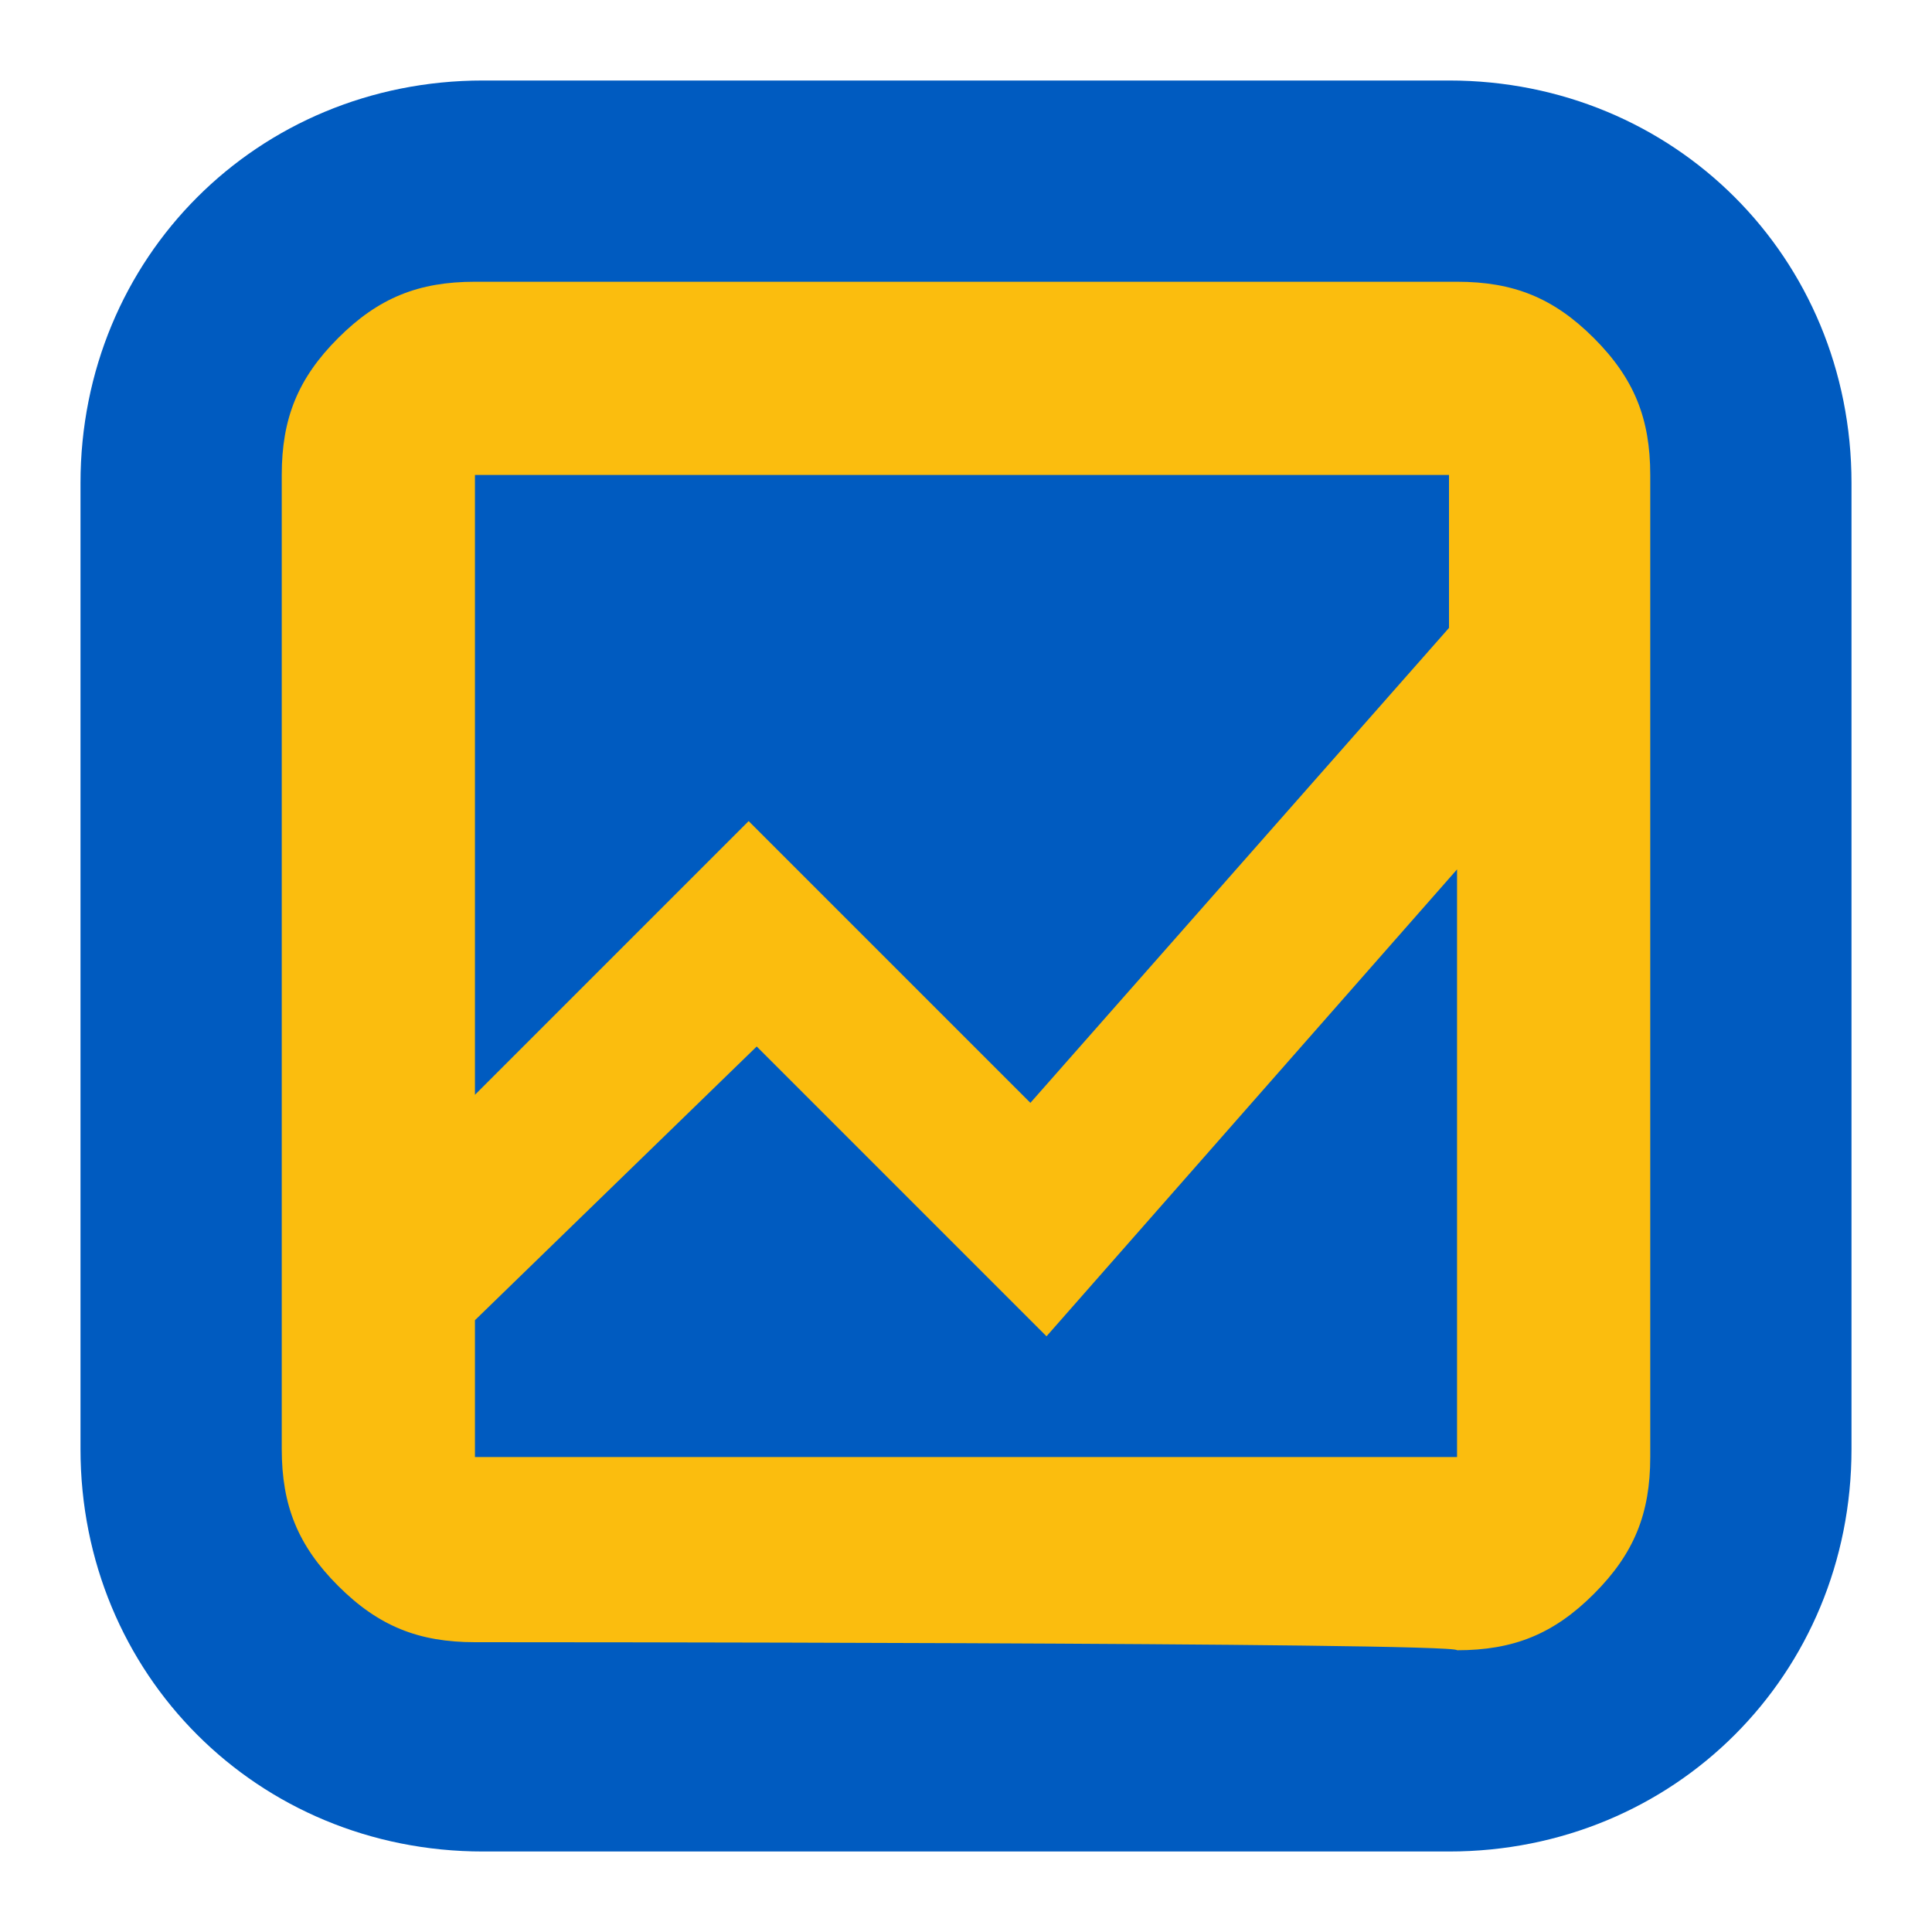 <svg xmlns="http://www.w3.org/2000/svg" xml:space="preserve" id="Layer_1" x="0" y="0" style="enable-background:new 0 0 24 24" version="1.1" viewBox="0 0 24 24"><path d="M18 23H6c-2.8 0-5-2.2-5-5V6c0-2.8 2.2-5 5-5h12c2.8 0 5 2.2 5 5v12c0 2.8-2.2 5-5 5z" style="fill:#005bc0"/><path d="M5.9 20.4c-.7 0-1.2-.2-1.7-.7-.5-.5-.7-1-.7-1.7V5.9c0-.7.2-1.2.7-1.7.5-.5 1-.7 1.7-.7h12.2c.7 0 1.2.2 1.7.7.5.5.7 1 .7 1.7v12.2c0 .7-.2 1.2-.7 1.7-.5.5-1 .7-1.7.7 0-.1-12.2-.1-12.2-.1zm0-4v1.7h12.2v-7.3L13 16.6 9.4 13l-3.5 3.4zm0-2.8 3.4-3.4 3.5 3.5L18 7.8V5.9H5.9v7.7zm0-2.8v-3 5.9-3.5 6.3V13v3.6-5.8zm0 2.8V5.9v7.7-3.4 3.4zm0 2.8V13v3.6-5.8 7.3-1.7z" style="fill:#fbbd0e"/></svg>